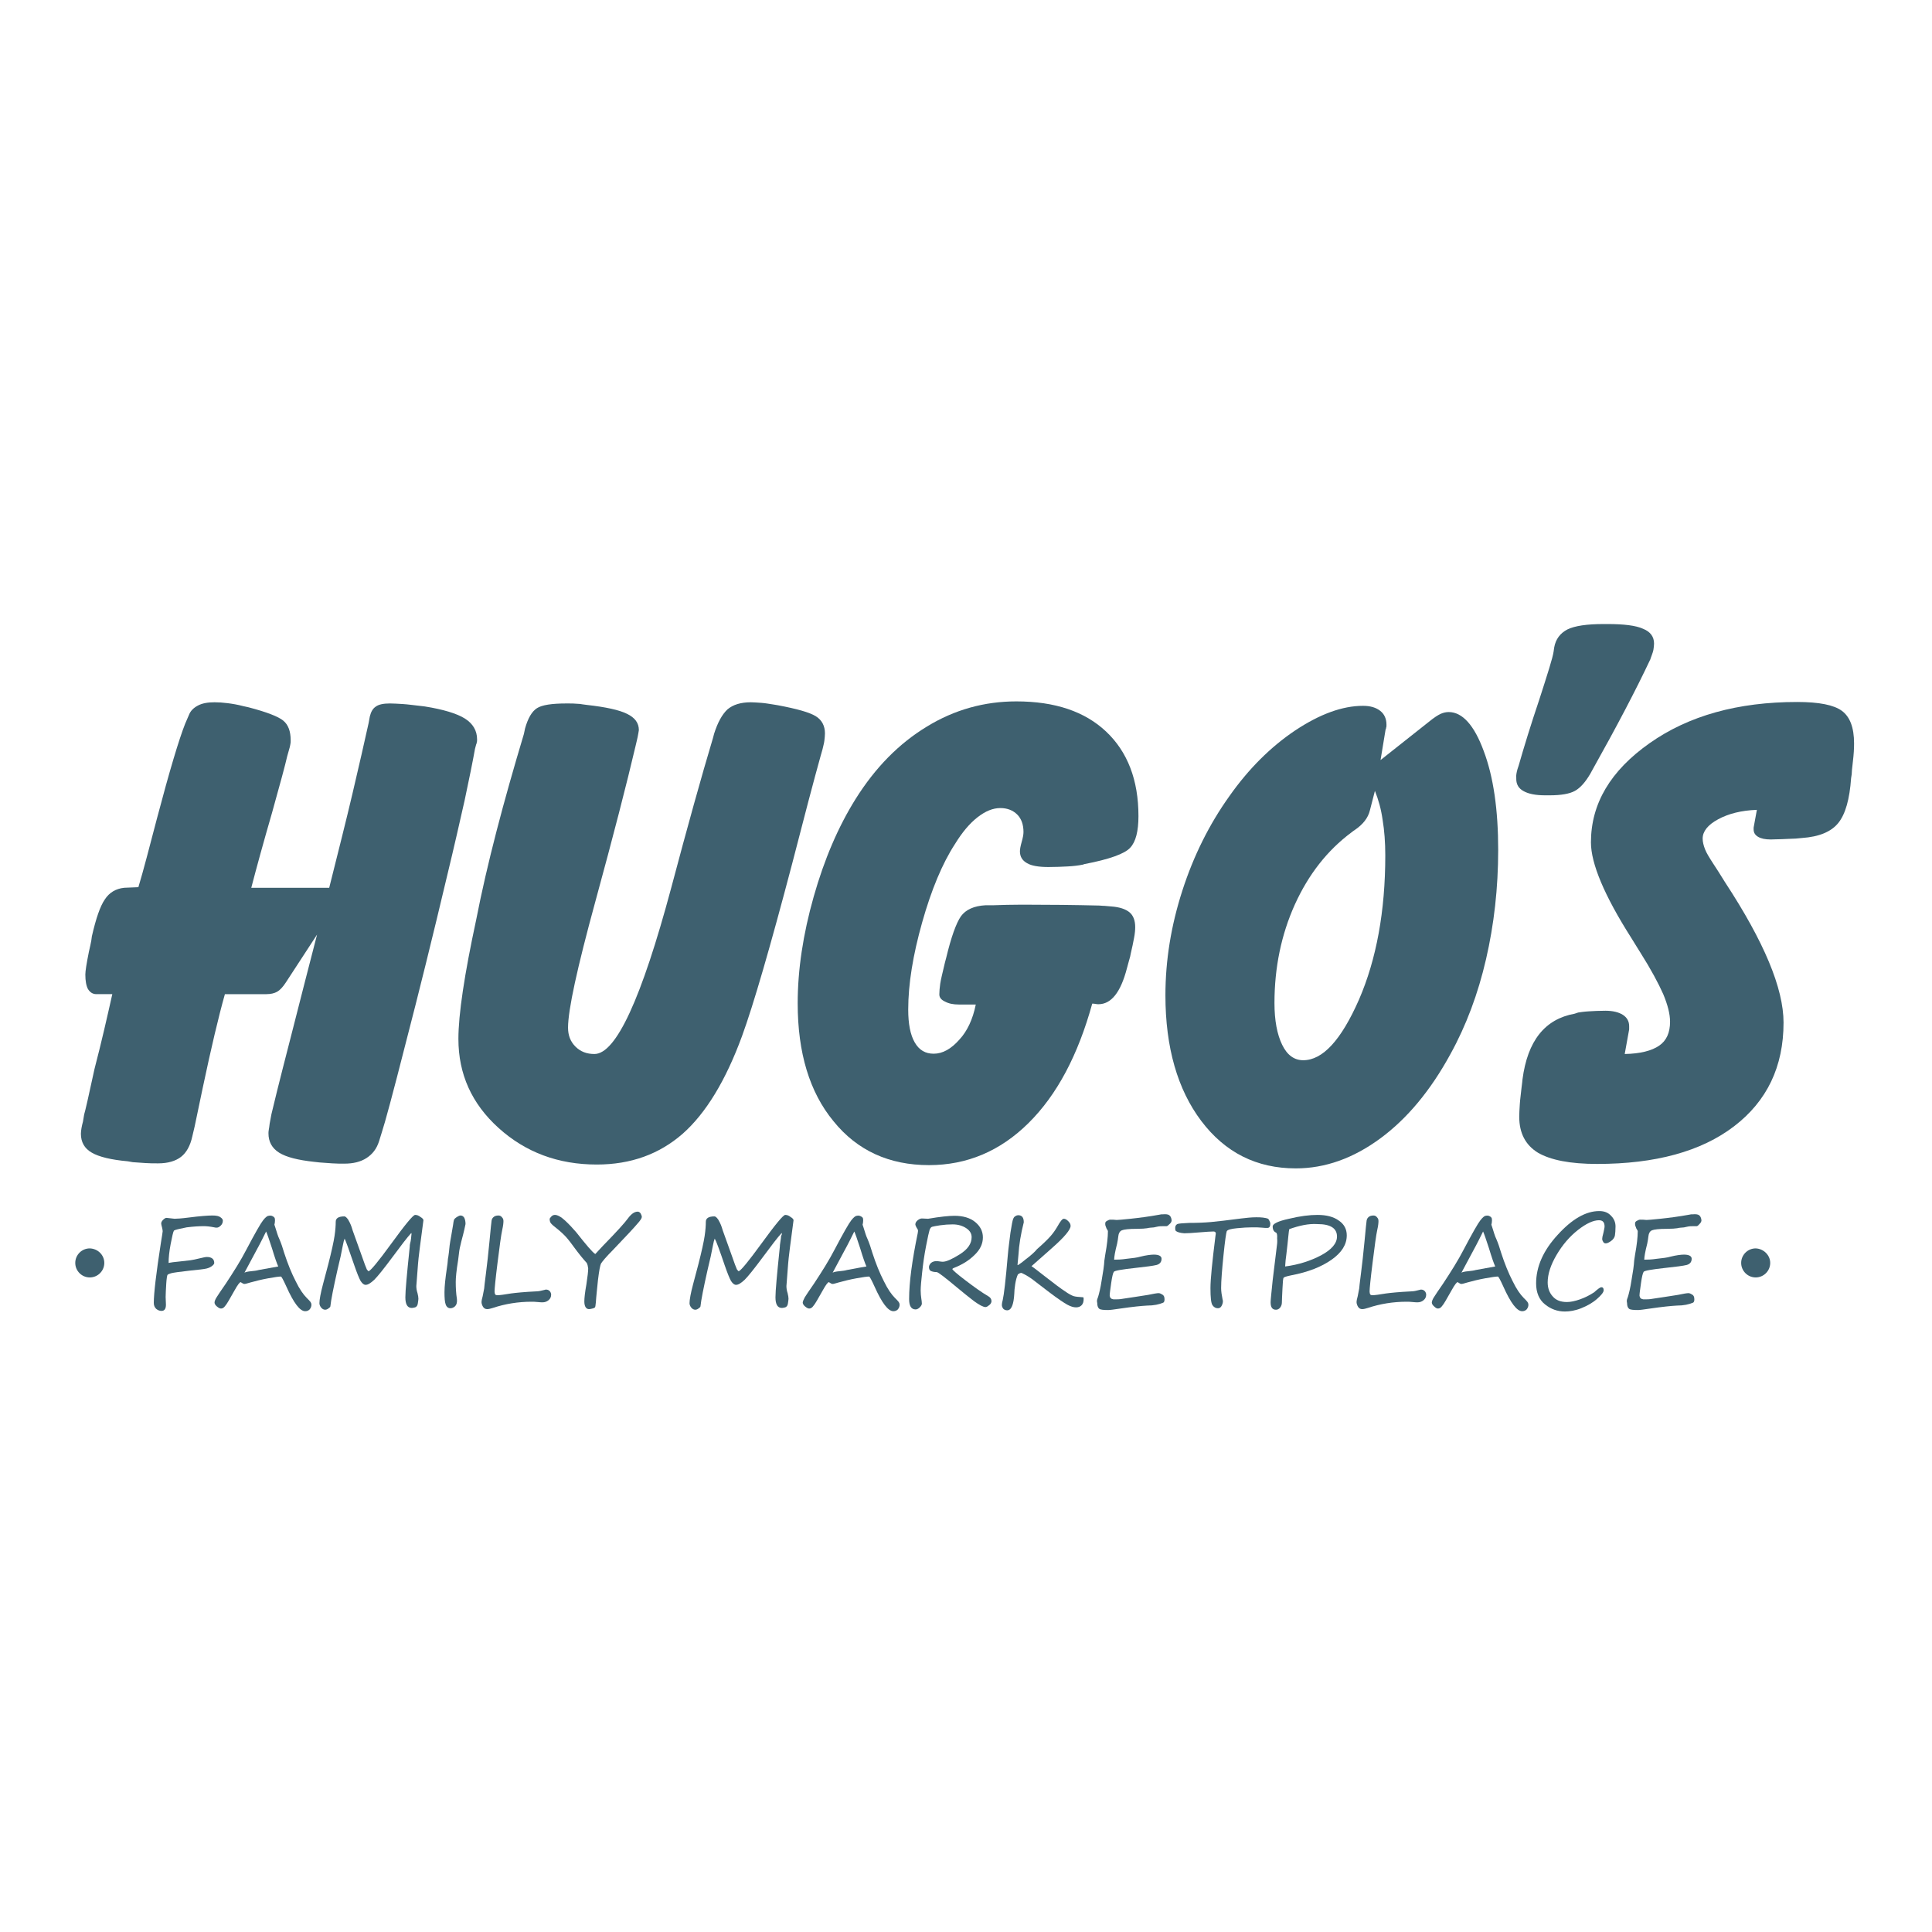 <?xml version="1.0" encoding="utf-8"?>
<!-- Generator: Adobe Illustrator 19.2.1, SVG Export Plug-In . SVG Version: 6.00 Build 0)  -->
<svg version="1.1" id="layer" xmlns="http://www.w3.org/2000/svg" xmlns:xlink="http://www.w3.org/1999/xlink" x="0px" y="0px"
	 viewBox="0 0 652 652" style="enable-background:new 0 0 652 652;" xml:space="preserve">
<style type="text/css">
	.st0{fill:#3E606F;}
</style>
<g>
	<path class="st0" d="M176.8,247.7l0.4-1.9c1-3.5,2.3-5.7,4-6.8c1.7-1.1,5-1.6,10-1.6c1.6,0,2.7,0,3.5,0.1c0.7,0,1.4,0.1,1.9,0.2
		l1.5,0.2c6.3,0.7,10.9,1.7,13.5,3c2.7,1.3,4,3.1,4,5.5c0,0.1-0.1,0.5-0.2,1.2c-0.1,0.7-0.3,1.5-0.5,2.4l-0.4,1.7
		c-3,12.8-7.5,30.3-13.6,52.6c-6.1,22.3-9.2,36.5-9.2,42.5c0,2.6,0.8,4.7,2.5,6.4c1.7,1.7,3.8,2.5,6.4,2.5c7.3,0,15.9-18.7,25.9-56
		c5.5-20.7,10.2-37.6,14.1-50.6l0.4-1.5c1.2-3.8,2.7-6.5,4.5-8.2c1.9-1.6,4.5-2.4,7.9-2.4c0.9,0,2.1,0.1,3.6,0.2
		c1.4,0.1,2.9,0.4,4.3,0.6l1.2,0.2c6.4,1.2,10.7,2.4,12.8,3.7c2.1,1.3,3.1,3.3,3.1,5.8c0,0.8-0.1,1.6-0.2,2.5
		c-0.1,0.9-0.4,1.8-0.6,2.8l-0.6,2.1c-2.4,8.6-5.6,20.8-9.7,36.7c-7.4,28.1-13,47.4-16.9,58.1c-5.5,15-12.2,26-20,32.9
		c-7.9,6.9-17.5,10.4-29,10.4c-13,0-24-4.1-33.1-12.3c-9.1-8.2-13.6-18.2-13.6-30.1c0-8.2,2-21.6,6-40.2
		C164.4,291.4,169.9,270.7,176.8,247.7"/>
	<path class="st0" d="M512.1,259.6l0.4-1.2c1.8-6.3,4.1-13.8,7-22.4c2.8-8.7,4.5-14,4.8-16.1l0.2-1.4c0.5-2.8,2-4.8,4.5-6.1
		c2.5-1.2,6.5-1.8,12.2-1.8h1.3c5.6,0,9.6,0.5,12,1.6c2.5,1,3.7,2.7,3.7,5c0,0.6-0.1,1.3-0.2,2c-0.1,0.7-0.4,1.4-0.6,2l-0.4,1.1
		c0,0.1,0,0.2-0.1,0.3c-4.8,10.2-11.3,22.6-19.6,37.4l-0.6,1.1c-1.7,2.9-3.4,4.8-5.2,5.8c-1.8,1-4.7,1.5-8.5,1.5h-1.6
		c-3.2,0-5.6-0.5-7.2-1.4c-1.7-0.9-2.5-2.3-2.5-4.1v-0.4C511.6,261.7,511.8,260.7,512.1,259.6"/>
	<path class="st0" d="M329.3,339h-5.7c-1.9,0-3.4-0.3-4.7-1c-1.3-0.6-1.9-1.4-1.9-2.4c0-1,0.1-2.2,0.3-3.6c0.2-1.4,0.8-3.8,1.6-7.2
		l0.4-1.5c1.7-7.1,3.4-11.8,5-14.1c1.6-2.2,4.4-3.5,8.3-3.7h2.3h0.3c2.8-0.1,6.1-0.2,9.8-0.2c9.2,0,17.9,0.1,26,0.3
		c1,0.1,1.6,0.1,1.7,0.1l2.3,0.2c2.8,0.2,4.9,0.9,6.2,2c1.3,1.1,1.9,2.8,1.9,5c0,0.9-0.1,2.2-0.4,3.7c-0.3,1.5-0.6,3.2-1.1,5.2
		l-0.2,1c-0.3,0.9-0.6,2.3-1.1,4c-2.1,8.1-5.3,12.1-9.6,12.1c-0.2,0-0.6,0-1-0.1c-0.5-0.1-0.8-0.1-1.1-0.1
		c-4.8,17.4-11.9,30.8-21.5,40.3c-9.6,9.5-20.8,14.2-33.6,14.2c-13.4,0-24.2-4.9-32.2-14.8c-8.1-9.8-12.1-23.1-12.1-39.8
		c0-11.3,1.8-23.3,5.4-36c3.6-12.7,8.3-23.6,14.1-32.9c6.7-10.7,14.7-18.8,24.1-24.5c9.3-5.7,19.4-8.5,30.2-8.5
		c13,0,23.1,3.4,30.3,10.2c7.2,6.8,10.9,16.3,10.9,28.5c0,5.1-0.9,8.7-2.8,10.7c-1.8,2-7,3.9-15.4,5.5l-0.6,0.2
		c-1.5,0.3-3.2,0.5-5.1,0.6c-1.9,0.1-4.1,0.2-6.5,0.2c-3.2,0-5.7-0.4-7.2-1.3c-1.6-0.9-2.4-2.2-2.4-4c0-0.7,0.2-1.8,0.6-3.2
		c0.4-1.4,0.6-2.5,0.6-3.3c0-2.5-0.7-4.5-2.1-5.9c-1.4-1.4-3.3-2.2-5.7-2.2c-2.5,0-5,1-7.7,3.1c-2.7,2.1-5.2,5.1-7.6,9
		c-4.3,6.6-8,15.5-11.1,26.5c-3.1,11-4.7,20.8-4.7,29.4c0,4.8,0.7,8.5,2.2,11.1c1.5,2.6,3.6,3.8,6.4,3.8c3,0,5.9-1.6,8.7-4.8
		C326.4,348,328.3,344,329.3,339"/>
	<path class="st0" d="M465.9,256.5l16.3-12.9c1.7-1.4,3.1-2.3,4-2.7c0.9-0.4,1.8-0.6,2.7-0.6c4.6,0,8.6,4.4,11.8,13.1
		c3.3,8.7,4.9,19.9,4.9,33.4c0,12.9-1.4,25.2-4.1,36.9c-2.7,11.7-6.7,22.4-12,32c-6.7,12.3-14.6,21.8-23.7,28.5
		c-9.1,6.7-18.6,10.1-28.5,10.1c-13.2,0-23.8-5.3-31.9-16c-8-10.6-12.1-24.8-12.1-42.4c0-11.8,1.9-23.5,5.7-35.3
		c3.8-11.8,9.1-22.4,15.8-31.8c6.6-9.4,14.1-16.8,22.3-22.3c8.3-5.5,15.9-8.3,22.9-8.3c2.5,0,4.4,0.6,5.8,1.7
		c1.4,1.1,2.1,2.7,2.1,4.7c0,0.4,0,0.7-0.1,0.9c0,0.3-0.1,0.5-0.2,0.7L465.9,256.5z M464,266.9l-1.7,6.6c-0.6,2.5-2.3,4.7-5.1,6.6
		c-0.4,0.3-0.8,0.5-1.1,0.8c-8.2,6.1-14.5,14.2-19.1,24.3c-4.6,10.2-6.9,21.3-6.9,33.3c0,5.9,0.9,10.6,2.6,14.1s4.1,5.2,7.1,5.2
		c6.6,0,12.8-6.8,18.8-20.4c5.9-13.6,8.9-29.9,8.9-48.7c0-4.4-0.3-8.4-0.9-12C466.1,273.1,465.2,269.9,464,266.9"/>
	<path class="st0" d="M548.3,355.7c5.3-0.1,9.1-1.1,11.6-2.8c2.5-1.7,3.7-4.4,3.7-8.1c0-2.6-0.8-5.7-2.3-9.3
		c-1.6-3.6-4.1-8.3-7.7-14c-0.7-1.2-1.8-2.8-3.1-5c-9.1-14.3-13.6-25.1-13.6-32.2c0-13.1,6.6-24.2,19.8-33.5
		c13.2-9.3,29.8-13.9,49.8-13.9c7.4,0,12.4,1,15.1,3c2.7,2,4.1,5.6,4.1,11c0,1.7-0.1,3.7-0.4,6.1c-0.3,2.4-0.4,3.8-0.4,4.3l-0.2,1.3
		c-0.5,7.1-1.9,12.1-4.3,15.1c-2.4,3-6.5,4.7-12.3,5.1L606,283c-1.7,0.1-3.3,0.1-4.7,0.2c-1.4,0-2.7,0.1-3.7,0.1
		c-1.9,0-3.3-0.3-4.3-0.9c-1-0.6-1.5-1.4-1.5-2.5v-0.6l1.1-6c-5.3,0.2-9.6,1.3-13.1,3.2s-5.2,4.1-5.2,6.5c0,1.1,0.3,2.3,0.8,3.6
		c0.5,1.3,1.5,2.9,2.8,4.9c0.9,1.4,2.3,3.5,4,6.3c13.1,20,19.7,35.7,19.7,47.3c0,14.9-5.6,26.5-16.7,35
		c-11.1,8.5-26.6,12.7-46.2,12.7c-9.1,0-15.7-1.3-20-3.8c-4.2-2.6-6.3-6.6-6.3-12.2c0-1.1,0.1-2.5,0.2-4.2c0.1-1.7,0.4-3.6,0.6-5.7
		l0.2-1.6l0.1-1c1.7-13.1,7.6-20.4,17.6-22.2l1.2-0.4c0.7-0.1,1.9-0.3,3.6-0.4c1.7-0.1,3.5-0.2,5.6-0.2c2.5,0,4.5,0.5,5.9,1.4
		c1.4,0.9,2.1,2.2,2.1,3.8v1.1L548.3,355.7z"/>
	<path class="st0" d="M37.9,335.5h-5.4c-1.2,0-2.1-0.6-2.8-1.7c-0.6-1.1-0.9-2.8-0.9-4.9c0-1.2,0.4-3.7,1.2-7.7
		c0.4-1.6,0.6-2.8,0.8-3.7L31,316c1.4-6.1,2.8-10.2,4.4-12.5c1.5-2.3,3.7-3.6,6.5-3.9l4.8-0.2c1.7-5.6,3.7-13.4,6.3-23.3
		c4.2-15.9,7.4-26.6,9.5-31.9l1.3-3c0.5-1.3,1.5-2.3,3-3.1c1.5-0.8,3.4-1.1,5.6-1.1c1.4,0,2.8,0.1,4.4,0.3c1.6,0.2,3.4,0.5,5.3,1
		l1.8,0.4c6.1,1.6,10,3.1,11.7,4.5c1.7,1.4,2.5,3.6,2.5,6.7c0,0.4,0,0.8-0.1,1.2c-0.1,0.4-0.1,0.7-0.2,1l-0.9,3.2
		c-0.6,2.7-2.3,9-5.1,19c-2.9,10-5.2,18.4-7,25.3h26.3c3-12,5.7-22.6,7.9-32c2.2-9.4,4-17.2,5.4-23.6l0.4-2.2c0.4-1.6,1-2.7,2.1-3.4
		c1-0.7,2.6-1,4.7-1c1.2,0,2.7,0.1,4.4,0.2c1.7,0.1,3.6,0.4,5.6,0.6l1.7,0.2c6.3,1,10.9,2.4,13.6,4.1c2.7,1.7,4.1,4.1,4.1,7
		c0,0.4,0,0.8-0.1,1c0,0.3-0.1,0.5-0.2,0.7l-0.4,1.5c-0.8,4.5-2,10.3-3.5,17.4c-1.6,7.1-3.5,15.5-5.8,25c-5,21.1-9.7,40.1-14.1,57
		c-4.3,16.9-7,26.9-8.1,30.2l-0.9,2.9c-0.8,2.5-2.2,4.3-4.2,5.6c-2,1.3-4.5,1.9-7.5,1.9c-1.4,0-2.7,0-4.1-0.1
		c-1.3-0.1-2.7-0.2-4.2-0.3l-1.8-0.2c-5.6-0.6-9.5-1.6-11.9-3.1c-2.4-1.5-3.6-3.7-3.6-6.5c0-0.3,0-0.7,0.1-1.2
		c0.1-0.5,0.2-1.2,0.3-2.1l0.6-3.2c0.4-1.8,2.5-10.4,6.5-25.9c3.5-13.8,6.5-25.4,8.9-34.7l-10.5,16.1c-1.1,1.7-2.1,2.7-3,3.2
		c-0.9,0.5-2.1,0.8-3.6,0.8h-14c-2.1,7.4-4.6,18-7.5,31.7c-1.2,5.8-2.1,10.1-2.7,12.9l-0.8,3.4c-0.7,3.2-2,5.5-3.8,6.9
		c-1.8,1.4-4.4,2.2-7.7,2.2c-1.5,0-3,0-4.3-0.1c-1.4-0.1-2.8-0.2-4.3-0.3l-1.7-0.3c-5.6-0.5-9.7-1.5-12.1-2.9
		c-2.5-1.4-3.7-3.6-3.7-6.4c0-0.6,0.1-1.2,0.2-1.9c0.1-0.7,0.3-1.4,0.5-2.2l0.4-2.4c0.3-0.9,1.5-6.1,3.5-15.4
		C34.3,351.5,36.2,343.1,37.9,335.5"/>
	<path class="st0" d="M58.7,415.3c-0.3,0.5-0.6,2-1.1,4.5c-0.5,2.6-0.7,4.7-0.7,6.4c1-0.2,1.9-0.3,3-0.4l4.4-0.5
		c0.7-0.1,1.7-0.3,2.9-0.6c1.3-0.3,2.1-0.5,2.6-0.5c1.6,0,2.5,0.7,2.5,2c0,0.3-0.2,0.6-0.7,1c-0.5,0.4-1.1,0.7-1.9,0.9
		c-0.8,0.2-2.6,0.4-5.6,0.7c-3.6,0.4-5.7,0.7-6.4,0.9c-0.7,0.2-1.1,0.4-1.2,0.6c-0.1,0.2-0.3,1.2-0.4,3c-0.1,1.8-0.2,3.3-0.2,4.4
		l0.1,2.6c0,1.4-0.5,2.1-1.5,2.1c-0.6,0-1.2-0.2-1.8-0.7c-0.5-0.5-0.8-1.1-0.8-2c0-3.2,0.8-10,2.4-20.3c0.4-2.4,0.6-3.7,0.6-3.9
		c0-0.3-0.1-0.7-0.2-1.2c-0.2-0.7-0.3-1.2-0.3-1.4c0-0.4,0.2-0.8,0.6-1.2c0.4-0.4,0.8-0.7,1.2-0.7l2.7,0.3c0.8,0,2.4-0.1,4.7-0.4
		c3.9-0.5,6.6-0.7,8.1-0.7c1.3,0,2.2,0.2,2.7,0.6c0.6,0.4,0.8,0.8,0.8,1.1c0,0.7-0.2,1.2-0.7,1.7c-0.5,0.5-0.9,0.7-1.4,0.7
		c-0.2,0-0.5,0-0.8-0.1c-1.5-0.3-2.7-0.4-3.5-0.4c-1.5,0-3.4,0.1-5.8,0.4C60.5,414.7,59.1,415,58.7,415.3"/>
	<path class="st0" d="M92.6,410.9c0.1,0.1,0.2,0.4,0.2,1c0,0.6-0.1,1-0.2,1.4l0.3,0.9c0.5,1.6,0.9,3,1.4,4c0.6,1.4,1.1,2.9,1.6,4.6
		c1.2,3.7,2.5,6.9,3.9,9.6c1.3,2.7,2.6,4.5,3.7,5.6c0.7,0.7,1.1,1.1,1.3,1.4c0.2,0.3,0.3,0.6,0.3,0.9c0,0.6-0.2,1.1-0.6,1.6
		c-0.4,0.4-0.9,0.6-1.5,0.6c-1.8,0-3.9-2.8-6.4-8.4c-1-2.2-1.6-3.3-1.8-3.3c-0.7,0-2.1,0.2-4.3,0.6c-2.2,0.4-4.2,0.9-6,1.4
		c-1,0.3-1.7,0.5-2,0.5c-0.3,0-0.7-0.2-1.1-0.5c-0.1-0.1-0.2-0.1-0.2-0.1c-0.3,0-1,0.9-2,2.7c-1.7,3-2.7,4.8-3.2,5.3
		c-0.4,0.6-0.9,0.9-1.4,0.9c-0.4,0-0.8-0.2-1.4-0.7c-0.5-0.4-0.8-0.9-0.8-1.3c0-0.4,0.2-1,0.7-1.8c0.5-0.8,1.5-2.3,3.1-4.6
		c2.7-4.1,5.1-7.9,6.9-11.4c3-5.7,4.9-9,5.7-10c0.8-1,1.4-1.5,1.9-1.5C91.5,410.1,92.2,410.4,92.6,410.9 M93.9,427.4
		c-0.5-1.1-1.2-3.1-2.1-6.1c-1-3.1-1.7-5.1-2-5.7c-0.8,1.6-1.9,3.9-3.5,6.8l-3.8,7.1c0.3-0.2,1.1-0.4,2.3-0.5c1-0.1,1.8-0.2,2.5-0.4
		C91.1,427.9,93.3,427.5,93.9,427.4"/>
	<path class="st0" d="M138.8,416.1c-1.4,1.5-3.5,4.3-6.4,8.2c-2.9,3.9-4.9,6.4-6.1,7.6c-1.2,1.1-2.1,1.7-2.9,1.7
		c-0.6,0-1.1-0.4-1.7-1.3c-0.5-0.9-1.2-2.6-2.1-5.2c-1.8-5.3-2.9-8.3-3.3-9.1c-0.2,0.5-0.4,1.2-0.6,2.3c-0.4,2.2-1,5-1.8,8.2
		c-1.4,6.2-2.2,10.3-2.4,12.3c0,0.3-0.3,0.5-0.7,0.8c-0.4,0.3-0.8,0.4-1,0.4c-0.5,0-1-0.2-1.4-0.7s-0.6-1-0.6-1.5
		c0-1.2,0.4-3.4,1.2-6.4l1.8-6.8c1.1-4.3,1.8-7.5,2.1-9.5s0.4-3.6,0.4-4.8c0-1.2,1-1.8,2.9-1.8c0.4,0,0.8,0.4,1.3,1.1
		c0.4,0.7,0.7,1.3,0.9,1.8c0.2,0.5,0.4,1.1,0.6,1.8l2.8,7.8c1.1,3.2,1.8,5,2,5.4c0.3,0.4,0.5,0.6,0.6,0.6c0.7-0.2,3.2-3.2,7.5-9.1
		c4.8-6.6,7.5-9.9,8.2-9.9c0.6,0,1.2,0.2,1.8,0.7c0.7,0.4,1,0.8,1,1.1c0,0.1-0.4,3.2-1.2,9.1c-0.3,2.2-0.6,4.9-0.8,7.9
		c-0.2,3.1-0.4,4.8-0.4,5.2c0,0.7,0.1,1.5,0.4,2.4c0.2,0.8,0.3,1.4,0.3,1.9c0,0.4-0.1,0.9-0.2,1.6c-0.1,0.7-0.4,1.1-0.9,1.3
		c-0.5,0.1-0.8,0.2-1.1,0.2c-1.5,0-2.2-1.2-2.2-3.6c0-2.2,0.5-7.6,1.4-16.3c0.1-0.7,0.1-1.1,0.1-1.3c0-0.1,0.1-0.6,0.3-1.4
		c0.1-0.7,0.2-1.3,0.2-1.7C138.9,416.6,138.9,416.3,138.8,416.1"/>
	<path class="st0" d="M157.1,413.1c-0.1,0.5-0.5,2.5-1.4,5.8c-0.4,1.6-0.7,2.9-0.8,4c-0.1,0.7-0.2,1.5-0.3,2.4
		c-0.6,3.6-0.8,6-0.8,7.3c0,2,0.1,3.9,0.4,5.8c0.1,1.1-0.1,1.9-0.6,2.4c-0.5,0.5-1.1,0.7-1.6,0.7c-0.7,0-1.3-0.4-1.6-1.3
		c-0.3-0.8-0.4-2.2-0.4-4.1c0-2,0.3-4.7,0.8-8.1c0.2-1.3,0.3-2.1,0.3-2.4c0-0.5,0.1-1,0.2-1.5c0.1-0.5,0.1-1,0.2-1.5
		c0.1-1.3,0.3-3,0.7-5.1c0.3-1.6,0.5-2.9,0.7-4.1c0.1-0.8,0.2-1.4,0.3-1.7c0.1-0.3,0.4-0.6,1-1c0.5-0.3,0.9-0.5,1.2-0.5
		c0.6,0,1,0.3,1.3,0.8C157,411.7,157.1,412.3,157.1,413.1"/>
	<path class="st0" d="M163.4,434.8c0-0.3,0.2-2,0.6-5.1c0.4-3.1,0.8-6.7,1.2-10.9c0.4-4.1,0.6-6.4,0.7-6.9c0.1-0.5,0.3-0.9,0.7-1.2
		c0.3-0.3,0.9-0.5,1.6-0.5c0.5,0,0.9,0.2,1.2,0.6c0.4,0.4,0.5,0.8,0.5,1.3c0,0.6-0.1,1.6-0.4,2.9c-0.4,1.8-0.9,5.6-1.6,11.2
		c-0.7,5.6-1,8.8-1,9.6c0,0.5,0.1,0.8,0.2,1c0.1,0.2,0.4,0.3,0.8,0.3c0.7,0,2.2-0.2,4.6-0.6c1.5-0.2,4.3-0.5,8.5-0.7
		c0.7,0,1.7-0.2,2.8-0.5c0.2-0.1,0.4-0.1,0.5-0.1c0.5,0,0.9,0.2,1.2,0.5c0.3,0.3,0.5,0.8,0.5,1.2c0,0.8-0.3,1.4-0.9,1.9
		c-0.6,0.5-1.3,0.7-2,0.7c-0.3,0-0.9,0-1.7-0.1c-0.9-0.1-1.5-0.1-2-0.1c-4.5,0-8.9,0.7-13.1,2.1c-0.7,0.2-1.3,0.4-1.9,0.4
		c-0.6,0-1.1-0.3-1.4-0.8c-0.3-0.5-0.5-1.1-0.5-1.6c0-0.3,0.1-1,0.4-2C163.1,436.3,163.3,435.4,163.4,434.8"/>
	<path class="st0" d="M198,426.2c-1.1-1.2-2.6-3-4.5-5.6c-1.3-1.8-2.3-3-2.9-3.6c-0.6-0.6-1.3-1.3-2.3-2.1c-1.3-1-2.1-1.7-2.4-2.1
		c-0.3-0.4-0.4-0.9-0.4-1.4c0-0.2,0.2-0.5,0.6-0.9c0.4-0.4,0.8-0.5,1.2-0.5c0.8,0,2,0.6,3.4,1.9c1.4,1.3,2.6,2.6,3.8,4
		c3.4,4.3,5.5,6.8,6.4,7.3c0.8-0.9,1.7-1.8,2.6-2.8c4.6-4.7,7.4-7.8,8.4-9.2c1.1-1.5,2.2-2.3,3.3-2.3c0.4,0,0.7,0.2,1,0.6
		c0.2,0.4,0.4,0.8,0.4,1.2c0,0.4-0.5,1.2-1.6,2.4c-1,1.2-3.8,4.2-8.3,8.9c-2.2,2.2-3.4,3.7-3.8,4.3c-0.4,0.7-0.7,2.5-1.1,5.7
		c-0.3,3.1-0.6,5.6-0.7,7.4c-0.1,1.1-0.2,1.7-0.3,1.8c-0.1,0.1-0.4,0.3-0.9,0.4c-0.4,0.1-0.8,0.2-1.1,0.2c-1,0-1.6-0.9-1.6-2.6
		c0-1.1,0.2-3,0.7-5.8c0.4-2.6,0.6-4.4,0.6-5.3C198.4,427.4,198.3,426.7,198,426.2"/>
	<path class="st0" d="M263.8,416.1c-1.4,1.5-3.5,4.3-6.4,8.2c-2.9,3.9-4.9,6.4-6.1,7.6c-1.2,1.1-2.1,1.7-2.9,1.7
		c-0.6,0-1.1-0.4-1.7-1.3c-0.5-0.9-1.2-2.6-2.1-5.2c-1.8-5.3-2.9-8.3-3.4-9.1c-0.2,0.5-0.4,1.2-0.6,2.3c-0.4,2.2-1,5-1.8,8.2
		c-1.4,6.2-2.2,10.3-2.4,12.3c0,0.3-0.3,0.5-0.7,0.8c-0.4,0.3-0.8,0.4-1,0.4c-0.5,0-1-0.2-1.4-0.7s-0.6-1-0.6-1.5
		c0-1.2,0.4-3.4,1.2-6.4l1.8-6.8c1.1-4.3,1.8-7.5,2.1-9.5s0.4-3.6,0.4-4.8c0-1.2,1-1.8,2.9-1.8c0.4,0,0.8,0.4,1.3,1.1
		c0.4,0.7,0.7,1.3,0.9,1.8c0.2,0.5,0.4,1.1,0.6,1.8l2.8,7.8c1.1,3.2,1.8,5,2,5.4c0.3,0.4,0.5,0.6,0.6,0.6c0.7-0.2,3.2-3.2,7.5-9.1
		c4.8-6.6,7.5-9.9,8.2-9.9c0.6,0,1.2,0.2,1.8,0.7c0.7,0.4,1,0.8,1,1.1c0,0.1-0.4,3.2-1.2,9.1c-0.3,2.2-0.6,4.9-0.8,7.9
		c-0.2,3.1-0.4,4.8-0.4,5.2c0,0.7,0.1,1.5,0.4,2.4c0.2,0.8,0.3,1.4,0.3,1.9c0,0.4-0.1,0.9-0.2,1.6c-0.1,0.7-0.4,1.1-0.9,1.3
		c-0.5,0.1-0.8,0.2-1.1,0.2c-1.5,0-2.2-1.2-2.2-3.6c0-2.2,0.5-7.6,1.4-16.3c0.1-0.7,0.1-1.1,0.1-1.3c0-0.1,0.1-0.6,0.2-1.4
		c0.1-0.7,0.2-1.3,0.2-1.7C263.9,416.6,263.9,416.3,263.8,416.1"/>
	<path class="st0" d="M291.1,410.9c0.1,0.1,0.2,0.4,0.2,1c0,0.6-0.1,1-0.2,1.4l0.3,0.9c0.5,1.6,0.9,3,1.4,4c0.6,1.4,1.1,2.9,1.6,4.6
		c1.2,3.7,2.5,6.9,3.9,9.6c1.3,2.7,2.6,4.5,3.7,5.6c0.7,0.7,1.1,1.1,1.3,1.4c0.2,0.3,0.3,0.6,0.3,0.9c0,0.6-0.2,1.1-0.6,1.6
		c-0.4,0.4-0.9,0.6-1.5,0.6c-1.8,0-3.9-2.8-6.4-8.4c-1-2.2-1.6-3.3-1.8-3.3c-0.7,0-2.1,0.2-4.3,0.6c-2.2,0.4-4.2,0.9-6,1.4
		c-1,0.3-1.7,0.5-2,0.5c-0.3,0-0.7-0.2-1.1-0.5c-0.1-0.1-0.2-0.1-0.2-0.1c-0.3,0-1,0.9-2,2.7c-1.7,3-2.7,4.8-3.2,5.3
		c-0.4,0.6-0.9,0.9-1.4,0.9c-0.4,0-0.8-0.2-1.4-0.7c-0.5-0.4-0.8-0.9-0.8-1.3c0-0.4,0.3-1,0.7-1.8c0.5-0.8,1.5-2.3,3.1-4.6
		c2.7-4.1,5.1-7.9,6.9-11.4c3-5.7,4.9-9,5.7-10c0.8-1,1.4-1.5,1.9-1.5C289.9,410.1,290.6,410.4,291.1,410.9 M292.4,427.4
		c-0.5-1.1-1.2-3.1-2.1-6.1c-1-3.1-1.7-5.1-2-5.7c-0.8,1.6-1.9,3.9-3.5,6.8l-3.8,7.1c0.3-0.2,1.1-0.4,2.3-0.5c1-0.1,1.8-0.2,2.5-0.4
		C289.5,427.9,291.7,427.5,292.4,427.4"/>
	<path class="st0" d="M313.2,411.3c4.1-0.7,7.1-1,8.9-1c2.9,0,5.3,0.7,7,2.1c1.7,1.4,2.6,3.1,2.6,5.2c0,2.1-0.9,4.1-2.8,5.9
		c-1.9,1.9-4.2,3.3-7,4.4c-0.3,0.1-0.5,0.3-0.5,0.4c0,0.2,1.4,1.5,4.3,3.7c2.9,2.2,5.5,4.1,7.9,5.5c0.7,0.4,1,1,1,1.6
		c0,0.4-0.2,0.9-0.7,1.3c-0.5,0.4-0.9,0.7-1.3,0.7c-0.8,0-2.1-0.7-3.9-2c-1.8-1.4-3.7-2.9-5.6-4.5c-4.2-3.5-6.5-5.3-7-5.3
		c-0.9,0-1.6-0.2-2-0.4c-0.4-0.2-0.6-0.7-0.6-1.3c0-0.5,0.3-1,0.7-1.4c0.5-0.4,1.1-0.6,1.8-0.6c0.2,0,0.6,0,1.1,0.1
		c0.5,0.1,0.9,0.1,1.1,0.1c1.1,0,3-0.8,5.7-2.5c2.7-1.7,4-3.6,4-5.8c0-1.2-0.6-2.2-1.8-3c-1.2-0.8-2.7-1.3-4.6-1.3
		c-1.4,0-2.8,0.1-4.2,0.3c-1.4,0.2-2.3,0.4-2.7,0.5c-0.4,0.1-0.7,0.5-0.9,1.1c-0.2,0.6-0.6,2.4-1.2,5.5c-0.6,3.1-1,6-1.3,8.8
		c-0.3,2.7-0.5,4.8-0.5,6.1c0,1,0.1,1.9,0.2,2.6c0.1,0.7,0.2,1.3,0.2,1.8c0,0.4-0.2,0.8-0.7,1.3c-0.4,0.4-0.9,0.7-1.4,0.7
		c-1.5,0-2.2-1.2-2.2-3.5c0-5.6,1-13,2.9-22.2c0.1-0.5,0.1-0.8,0.1-0.9c0-0.1,0-0.2-0.1-0.4c-0.6-0.9-0.8-1.5-0.8-1.7
		c0-0.5,0.3-1,0.8-1.4c0.5-0.4,1-0.6,1.4-0.6L313.2,411.3z"/>
	<path class="st0" d="M348.1,427.3c0.8,0.5,2.4,1.8,5,3.8c2.7,2.1,4.8,3.7,6.2,4.6c1.4,1,2.4,1.5,3,1.7c0.6,0.2,1.7,0.3,3.3,0.4
		c0.1,0.2,0.1,0.4,0.1,0.6c0,0.9-0.2,1.6-0.7,2.1c-0.5,0.5-1.1,0.7-1.9,0.7c-0.8,0-1.8-0.3-2.9-0.9c-1.1-0.6-3.2-2-6.1-4.2l-4.7-3.6
		c-1.6-1.3-3.1-2.2-4.6-2.9c-0.3-0.1-0.8,0.1-1.3,0.5c-0.4,0.9-0.7,2-0.9,3.3c-0.2,1.3-0.3,2.4-0.3,3.1c-0.2,3.8-1,5.7-2.4,5.7
		c-0.5,0-1-0.2-1.3-0.5c-0.3-0.4-0.5-0.8-0.5-1.3c0-0.4,0.1-1,0.3-1.7c0.4-1.7,1-6.7,1.7-15c0.2-2.5,0.6-5.1,0.9-7.7
		c0.4-2.6,0.7-4.1,0.9-4.6c0.2-0.5,0.4-0.8,0.8-1c0.3-0.2,0.6-0.3,0.9-0.3c1.3,0,1.9,0.8,1.9,2.4c-1,3.9-1.6,7.6-1.8,11
		c-0.1,1.1-0.2,2.1-0.3,3.2c0,0.1,0,0.1,0,0.2c0,0.1,0.1,0,0.2,0c0.1-0.1,0.6-0.4,1.3-0.9c0.7-0.6,1.5-1.2,2.4-1.9
		c0.9-0.7,1.6-1.4,2.1-1.9c0.3-0.4,0.7-0.8,1.3-1.3c1.7-1.5,3-2.8,3.8-3.7c0.8-0.9,1.6-2,2.3-3.2c1-1.8,1.7-2.7,2.2-2.7
		c0.5,0,1,0.3,1.5,0.8c0.5,0.5,0.8,1,0.8,1.6c0,1.3-2.1,3.8-6.3,7.5c-0.9,0.8-1.5,1.3-1.8,1.6C352.8,423.2,351,424.7,348.1,427.3"/>
	<path class="st0" d="M393.7,413.8c0,0-0.4,0-1.1,0c-0.7,0-1.4,0-2.2,0.2c-0.7,0.2-1.4,0.3-2,0.3c-0.4,0-0.8,0.1-1.3,0.2
		c-0.6,0.1-1.8,0.2-3.5,0.2c-2.6,0-4.3,0.2-5,0.5c-0.7,0.3-1.1,1-1.2,2c-0.1,0.8-0.2,1.6-0.4,2.5c-0.7,2.7-1,4.5-1,5.4l0.3,0
		c0.7,0,2,0,4-0.3c2-0.2,3.5-0.4,4.5-0.7c2-0.5,3.6-0.7,4.6-0.7c1.7,0,2.6,0.5,2.6,1.4c0,1.1-0.6,1.8-1.7,2.1
		c-1.2,0.3-3.6,0.6-7.2,1c-4.5,0.5-6.9,0.9-7.2,1.3c-0.3,0.4-0.6,1.7-0.9,3.8c-0.3,2.2-0.5,3.5-0.5,4.1v0.2c0.1,0.7,0.5,1.1,1.3,1.2
		l0.4,0c0.8,0,1.7,0,2.7-0.2l4-0.6c1.5-0.2,3-0.5,4.5-0.7c1.9-0.4,3.1-0.6,3.6-0.6c0.4,0,0.8,0.2,1.3,0.5c0.5,0.3,0.7,0.8,0.7,1.6
		c0,0.5-0.1,0.9-0.4,1.1c-1.4,0.6-3.2,1-5.5,1c-1.9,0.1-4.9,0.4-9,1c-2.1,0.3-3.4,0.5-4.1,0.5c-1.6,0-2.6-0.1-3-0.4
		c-0.4-0.3-0.7-0.9-0.7-1.9l-0.1-0.7v-0.1c0-0.2,0.1-0.7,0.4-1.4c0.3-1,0.8-2.9,1.2-5.6c0.5-2.8,0.8-4.9,0.9-6.6
		c0.1-0.6,0.2-1.2,0.3-2c0.6-3.3,0.9-5.9,0.9-7.9c0-0.1-0.1-0.4-0.4-0.8c-0.1-0.1-0.1-0.2-0.1-0.2c-0.1-0.3-0.2-0.6-0.3-0.8
		c-0.1-0.2-0.1-0.4-0.1-0.7v-0.2c0-0.3,0.2-0.6,0.6-0.8c0.4-0.2,0.7-0.4,1.1-0.4h0.1c0.6,0,1.2,0,2,0.1h0.1c0.3,0,1.9-0.1,4.6-0.4
		c2.8-0.3,6.1-0.7,9.9-1.4c0.4-0.1,0.6-0.1,0.7-0.1l0.3,0c1.1-0.1,1.8,0,2.2,0.3c0.4,0.3,0.7,0.8,0.8,1.7c0,0.4-0.2,0.8-0.5,1.1
		C394.2,413.6,393.9,413.8,393.7,413.8"/>
	<path class="st0" d="M396.8,415.4c-0.2-0.3-0.2-0.6-0.2-1c0-0.6,0.2-1,0.7-1.3c0.4-0.2,1.8-0.3,4-0.4c2.8,0,5.2-0.1,7.4-0.3
		c2.2-0.2,5.6-0.6,10.2-1.2c1.7-0.2,3.4-0.4,5-0.4c0.8,0,1.5,0,2.3,0.1c0.7,0.1,1.2,0.2,1.5,0.3c0.3,0.1,0.5,0.3,0.7,0.8
		c0.2,0.4,0.3,0.7,0.3,0.9c0,1-0.3,1.5-1,1.5c-0.5,0-1.1,0-1.9-0.1c-0.8-0.1-1.9-0.1-3.3-0.1c-1.4,0-3.1,0.1-5.1,0.3
		c-2,0.2-3.1,0.5-3.4,1c-0.2,0.5-0.6,3.2-1.1,8.1c-0.5,5-0.8,8.6-0.8,11.1c0,1.1,0.2,2.4,0.5,3.9c0.1,0.3,0.1,0.4,0.1,0.5
		c0,0.6-0.2,1.2-0.5,1.7c-0.3,0.5-0.7,0.7-1.2,0.7c-0.7,0-1.3-0.3-1.8-1c-0.5-0.7-0.7-2.6-0.7-5.8c0-3,0.6-8.9,1.7-17.7
		c0.1-0.5,0.1-0.7,0.1-0.7c0-0.5-0.3-0.7-0.8-0.7c-0.8,0-2.4,0.1-4.8,0.3c-2.3,0.2-4,0.3-5,0.3C398.2,416.1,397.3,415.8,396.8,415.4
		"/>
	<path class="st0" d="M430.7,416c-0.8-0.3-1.2-1-1.2-2.1c0-0.9,1.8-1.8,5.5-2.6c3.7-0.9,6.9-1.3,9.6-1.3c3,0,5.4,0.6,7.2,1.9
		c1.8,1.2,2.7,2.9,2.7,5c0,3.1-1.7,5.8-5.1,8.2c-3.4,2.4-7.9,4.2-13.7,5.3c-1.5,0.3-2.4,0.6-2.5,0.8c-0.2,0.2-0.3,1.4-0.4,3.7
		c-0.1,2.3-0.2,3.8-0.2,4.7c0,0.6-0.2,1.2-0.6,1.7c-0.4,0.5-0.9,0.7-1.4,0.7c-1.2,0-1.8-0.8-1.8-2.5c0-0.9,0.3-3.4,0.7-7.5l1.5-12.3
		c0-0.2,0.1-0.8,0-1.8C431.1,416.8,430.9,416.2,430.7,416 M435.1,414.8c-0.1,0.4-0.2,1.1-0.3,2.2c-0.2,1.9-0.4,4.1-0.7,6.4
		c-0.2,1.2-0.3,2.5-0.4,4c4.6-0.6,8.6-1.9,12.2-3.8c3.5-1.9,5.3-4,5.3-6.3c0-2.8-2.2-4.2-6.6-4.2
		C441.6,412.9,438.5,413.6,435.1,414.8"/>
	<path class="st0" d="M458.7,434.8c0-0.3,0.2-2,0.6-5.1c0.4-3.1,0.8-6.7,1.2-10.9c0.4-4.1,0.6-6.4,0.7-6.9c0.1-0.5,0.3-0.9,0.7-1.2
		c0.3-0.3,0.9-0.5,1.6-0.5c0.5,0,0.9,0.2,1.2,0.6c0.4,0.4,0.5,0.8,0.5,1.3c0,0.6-0.1,1.6-0.4,2.9c-0.4,1.8-0.9,5.6-1.6,11.2
		c-0.7,5.6-1,8.8-1,9.6c0,0.5,0.1,0.8,0.2,1c0.1,0.2,0.4,0.3,0.8,0.3c0.7,0,2.2-0.2,4.6-0.6c1.5-0.2,4.3-0.5,8.5-0.7
		c0.7,0,1.7-0.2,2.8-0.5c0.2-0.1,0.4-0.1,0.5-0.1c0.5,0,0.9,0.2,1.2,0.5c0.3,0.3,0.5,0.8,0.5,1.2c0,0.8-0.3,1.4-0.9,1.9
		c-0.6,0.5-1.3,0.7-2,0.7c-0.3,0-0.9,0-1.7-0.1c-0.9-0.1-1.5-0.1-2-0.1c-4.5,0-8.9,0.7-13.1,2.1c-0.7,0.2-1.3,0.4-1.9,0.4
		c-0.6,0-1.1-0.3-1.4-0.8c-0.3-0.5-0.5-1.1-0.5-1.6c0-0.3,0.1-1,0.4-2C458.4,436.3,458.6,435.4,458.7,434.8"/>
	<path class="st0" d="M503.3,410.9c0.1,0.1,0.2,0.4,0.2,1c0,0.6-0.1,1-0.2,1.4l0.3,0.9c0.5,1.6,0.9,3,1.4,4c0.6,1.4,1.1,2.9,1.6,4.6
		c1.2,3.7,2.5,6.9,3.9,9.6c1.3,2.7,2.6,4.5,3.7,5.6c0.7,0.7,1.1,1.1,1.3,1.4c0.2,0.3,0.3,0.6,0.3,0.9c0,0.6-0.2,1.1-0.6,1.6
		c-0.4,0.4-0.9,0.6-1.5,0.6c-1.8,0-3.9-2.8-6.4-8.4c-1-2.2-1.6-3.3-1.8-3.3c-0.7,0-2.1,0.2-4.3,0.6c-2.2,0.4-4.2,0.9-6,1.4
		c-1,0.3-1.7,0.5-2,0.5c-0.3,0-0.7-0.2-1.1-0.5c-0.1-0.1-0.2-0.1-0.2-0.1c-0.3,0-1,0.9-2,2.7c-1.7,3-2.7,4.8-3.2,5.3
		c-0.4,0.6-0.9,0.9-1.4,0.9c-0.4,0-0.8-0.2-1.3-0.7c-0.5-0.4-0.8-0.9-0.8-1.3c0-0.4,0.2-1,0.7-1.8c0.5-0.8,1.5-2.3,3.1-4.6
		c2.7-4.1,5.1-7.9,6.9-11.4c3-5.7,4.9-9,5.7-10c0.8-1,1.4-1.5,1.8-1.5C502.2,410.1,502.9,410.4,503.3,410.9 M504.6,427.4
		c-0.5-1.1-1.2-3.1-2.1-6.1c-1-3.1-1.7-5.1-2-5.7c-0.8,1.6-1.9,3.9-3.5,6.8l-3.8,7.1c0.3-0.2,1.1-0.4,2.3-0.5c1-0.1,1.8-0.2,2.5-0.4
		C501.8,427.9,504,427.5,504.6,427.4"/>
	<path class="st0" d="M540.4,434.4c0.5,0,0.8,0.3,0.8,1c0,0.7-0.8,1.7-2.3,3c-1.5,1.3-3.3,2.3-5.3,3.1c-2,0.8-3.9,1.1-5.5,1.1
		c-2.5,0-4.7-0.8-6.7-2.4c-2-1.6-3-4-3-7.1c0-5.6,2.4-11.1,7.3-16.4c4.8-5.3,9.5-8,14-8c1.7,0,3,0.5,4,1.6c1,1,1.5,2.2,1.5,3.6
		c0,1.3-0.1,2.3-0.2,3c-0.1,0.7-0.6,1.4-1.3,1.9c-0.7,0.5-1.3,0.8-1.8,0.8c-0.3,0-0.6-0.1-0.8-0.4c-0.2-0.3-0.4-0.7-0.4-1.1
		c0-0.3,0.1-1,0.4-2c0.2-1,0.4-1.7,0.4-2.2c0-1.4-0.6-2.1-1.9-2.1c-1.9,0-4.3,1.1-7.1,3.3c-2.8,2.2-5.2,5-7.2,8.4
		c-2,3.4-3,6.5-3,9.3c0,1.9,0.6,3.5,1.7,4.7c1.1,1.3,2.7,1.9,4.8,1.9c1.2,0,2.7-0.3,4.4-0.9c1.7-0.6,3.3-1.4,4.8-2.4
		C539.3,434.9,540.1,434.4,540.4,434.4"/>
	<path class="st0" d="M572.6,413.8c0,0-0.4,0-1.1,0c-0.7,0-1.4,0-2.2,0.2c-0.7,0.2-1.4,0.3-2,0.3c-0.4,0-0.8,0.1-1.3,0.2
		c-0.6,0.1-1.8,0.2-3.5,0.2c-2.6,0-4.3,0.2-5,0.5c-0.7,0.3-1.1,1-1.2,2c-0.1,0.8-0.2,1.6-0.4,2.5c-0.7,2.7-1,4.5-1,5.4l0.3,0
		c0.7,0,2,0,4-0.3c2-0.2,3.5-0.4,4.5-0.7c2-0.5,3.6-0.7,4.6-0.7c1.7,0,2.6,0.5,2.6,1.4c0,1.1-0.6,1.8-1.7,2.1
		c-1.2,0.3-3.6,0.6-7.3,1c-4.5,0.5-6.9,0.9-7.2,1.3c-0.3,0.4-0.6,1.7-0.9,3.8c-0.3,2.2-0.5,3.5-0.5,4.1v0.2c0.1,0.7,0.5,1.1,1.3,1.2
		l0.4,0c0.8,0,1.7,0,2.7-0.2l4-0.6c1.5-0.2,3-0.5,4.5-0.7c1.9-0.4,3.1-0.6,3.6-0.6c0.4,0,0.8,0.2,1.3,0.5c0.5,0.3,0.7,0.8,0.7,1.6
		c0,0.5-0.1,0.9-0.4,1.1c-1.4,0.6-3.2,1-5.5,1c-1.9,0.1-4.9,0.4-9,1c-2.1,0.3-3.4,0.5-4.1,0.5c-1.6,0-2.6-0.1-3-0.4
		c-0.4-0.3-0.7-0.9-0.7-1.9l-0.1-0.7v-0.1c0-0.2,0.1-0.7,0.4-1.4c0.3-1,0.8-2.9,1.2-5.6c0.5-2.8,0.8-4.9,0.9-6.6
		c0.1-0.6,0.2-1.2,0.3-2c0.6-3.3,0.9-5.9,0.9-7.9c0-0.1-0.1-0.4-0.4-0.8c-0.1-0.1-0.1-0.2-0.1-0.2c-0.1-0.3-0.2-0.6-0.3-0.8
		c-0.1-0.2-0.1-0.4-0.1-0.7v-0.2c0-0.3,0.2-0.6,0.6-0.8c0.4-0.2,0.7-0.4,1.1-0.4h0.1c0.6,0,1.2,0,2,0.1h0.1c0.3,0,1.9-0.1,4.6-0.4
		c2.8-0.3,6.1-0.7,9.9-1.4c0.4-0.1,0.6-0.1,0.7-0.1l0.3,0c1.1-0.1,1.8,0,2.2,0.3c0.4,0.3,0.7,0.8,0.8,1.7c0,0.4-0.2,0.8-0.5,1.1
		C573.1,413.6,572.8,413.8,572.6,413.8"/>
	<path class="st0" d="M35.2,426.2c0,2.7-2.2,4.9-4.9,4.9c-2.7,0-4.9-2.2-4.9-4.9c0-2.7,2.2-4.9,4.9-4.9
		C33.1,421.4,35.2,423.6,35.2,426.2"/>
	<path class="st0" d="M597.4,426.2c0,2.7-2.2,4.9-4.9,4.9c-2.7,0-4.9-2.2-4.9-4.9c0-2.7,2.2-4.9,4.9-4.9
		C595.2,421.4,597.4,423.6,597.4,426.2"/>
</g>
</svg>
